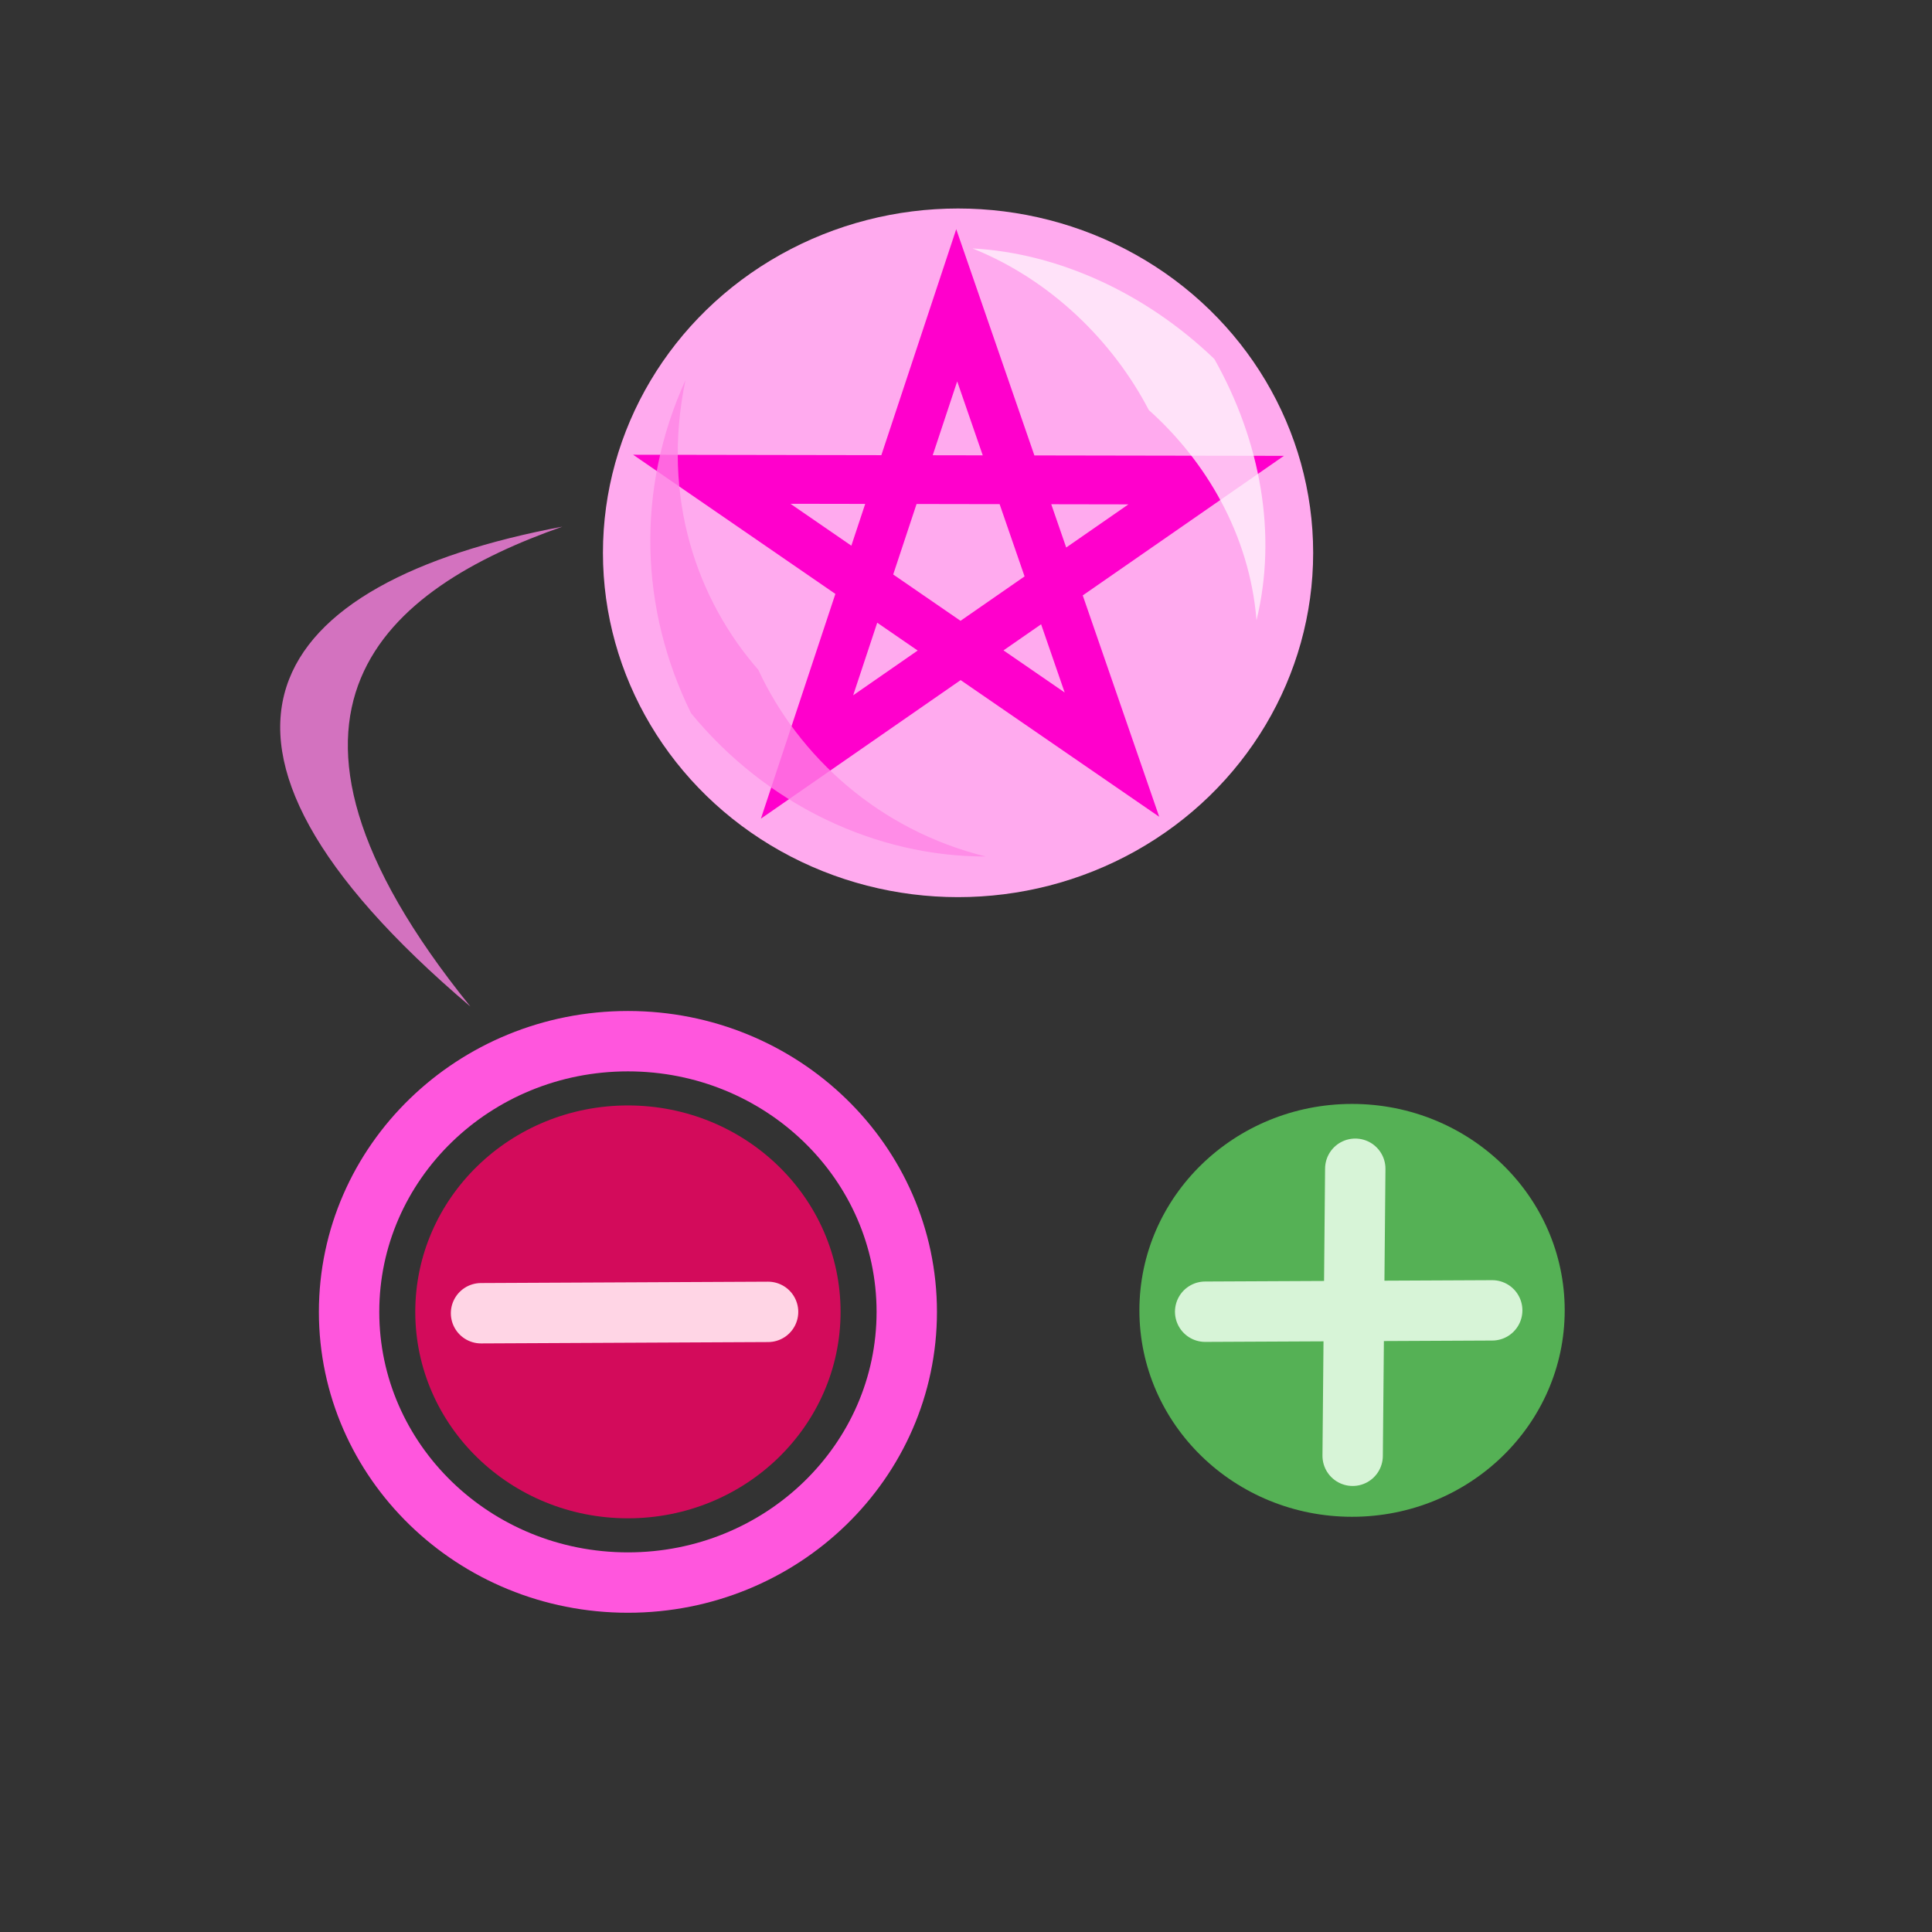 <svg xmlns="http://www.w3.org/2000/svg" viewBox="0 0 256 256">
	<rect x="0" y="0" width="256" height="256" fill="#333333" stroke="none"/>
	<ellipse cx="126.947" cy="73.252" fill="#fae" rx="47.054" ry="45.624"/>
	<path fill="none" stroke="#f0c" stroke-linecap="round" stroke-width="6.464" d="M106.936 100.303L126.77 40.45l20.567 59.541-53.02-36.486 65.506.113z"/>
	<path fill="#fff1fc" fill-opacity=".784" fill-rule="evenodd" d="M128.863 32.918c11.287.613 22.9 5.863 32.048 14.654 6.191 10.992 8.33 23.342 5.583 34.614-.928-11.414-6.767-21.146-14.272-27.856-4.739-9.093-12.954-17.236-23.359-21.412z"/>
	<path fill="#ff83e5" fill-opacity=".784" fill-rule="evenodd" d="M90.825 50.375c-3.257 15.684 1.629 29.199 9.654 38.376 5.311 11.456 15.994 21.264 30.15 24.74-14.55.027-29.081-6.826-39.062-18.99-6.77-13.745-7.343-29.564-.742-44.126zM74.522 69.782c-23.148 8.135-44.016 24.227-12.192 63.59-41.934-35.583-27.143-56.179 12.192-63.59z"/>
	<ellipse cx="83.203" cy="173.83" fill="#f06" fill-opacity=".784" rx="28.177" ry="27.353"/>
	<ellipse cx="83.203" cy="173.83" fill="none" stroke="#ff56dd" stroke-linecap="round" stroke-linejoin="round" stroke-width="8" rx="36.948" ry="35.868"/>
	<path fill="none" stroke="#ffd5e5" stroke-linecap="round" stroke-width="8" d="M63.739 174.01l38.035-.18"/>
	<ellipse cx="179.154" cy="173.629" fill="#5fd35f" fill-opacity=".784" rx="28.177" ry="27.353"/>
	<path fill="none" stroke="#d7f4d7" stroke-linecap="round" stroke-width="8" d="M159.69 173.808l38.036-.179M179.58 154.865l-.346 38.034"/>
</svg>
